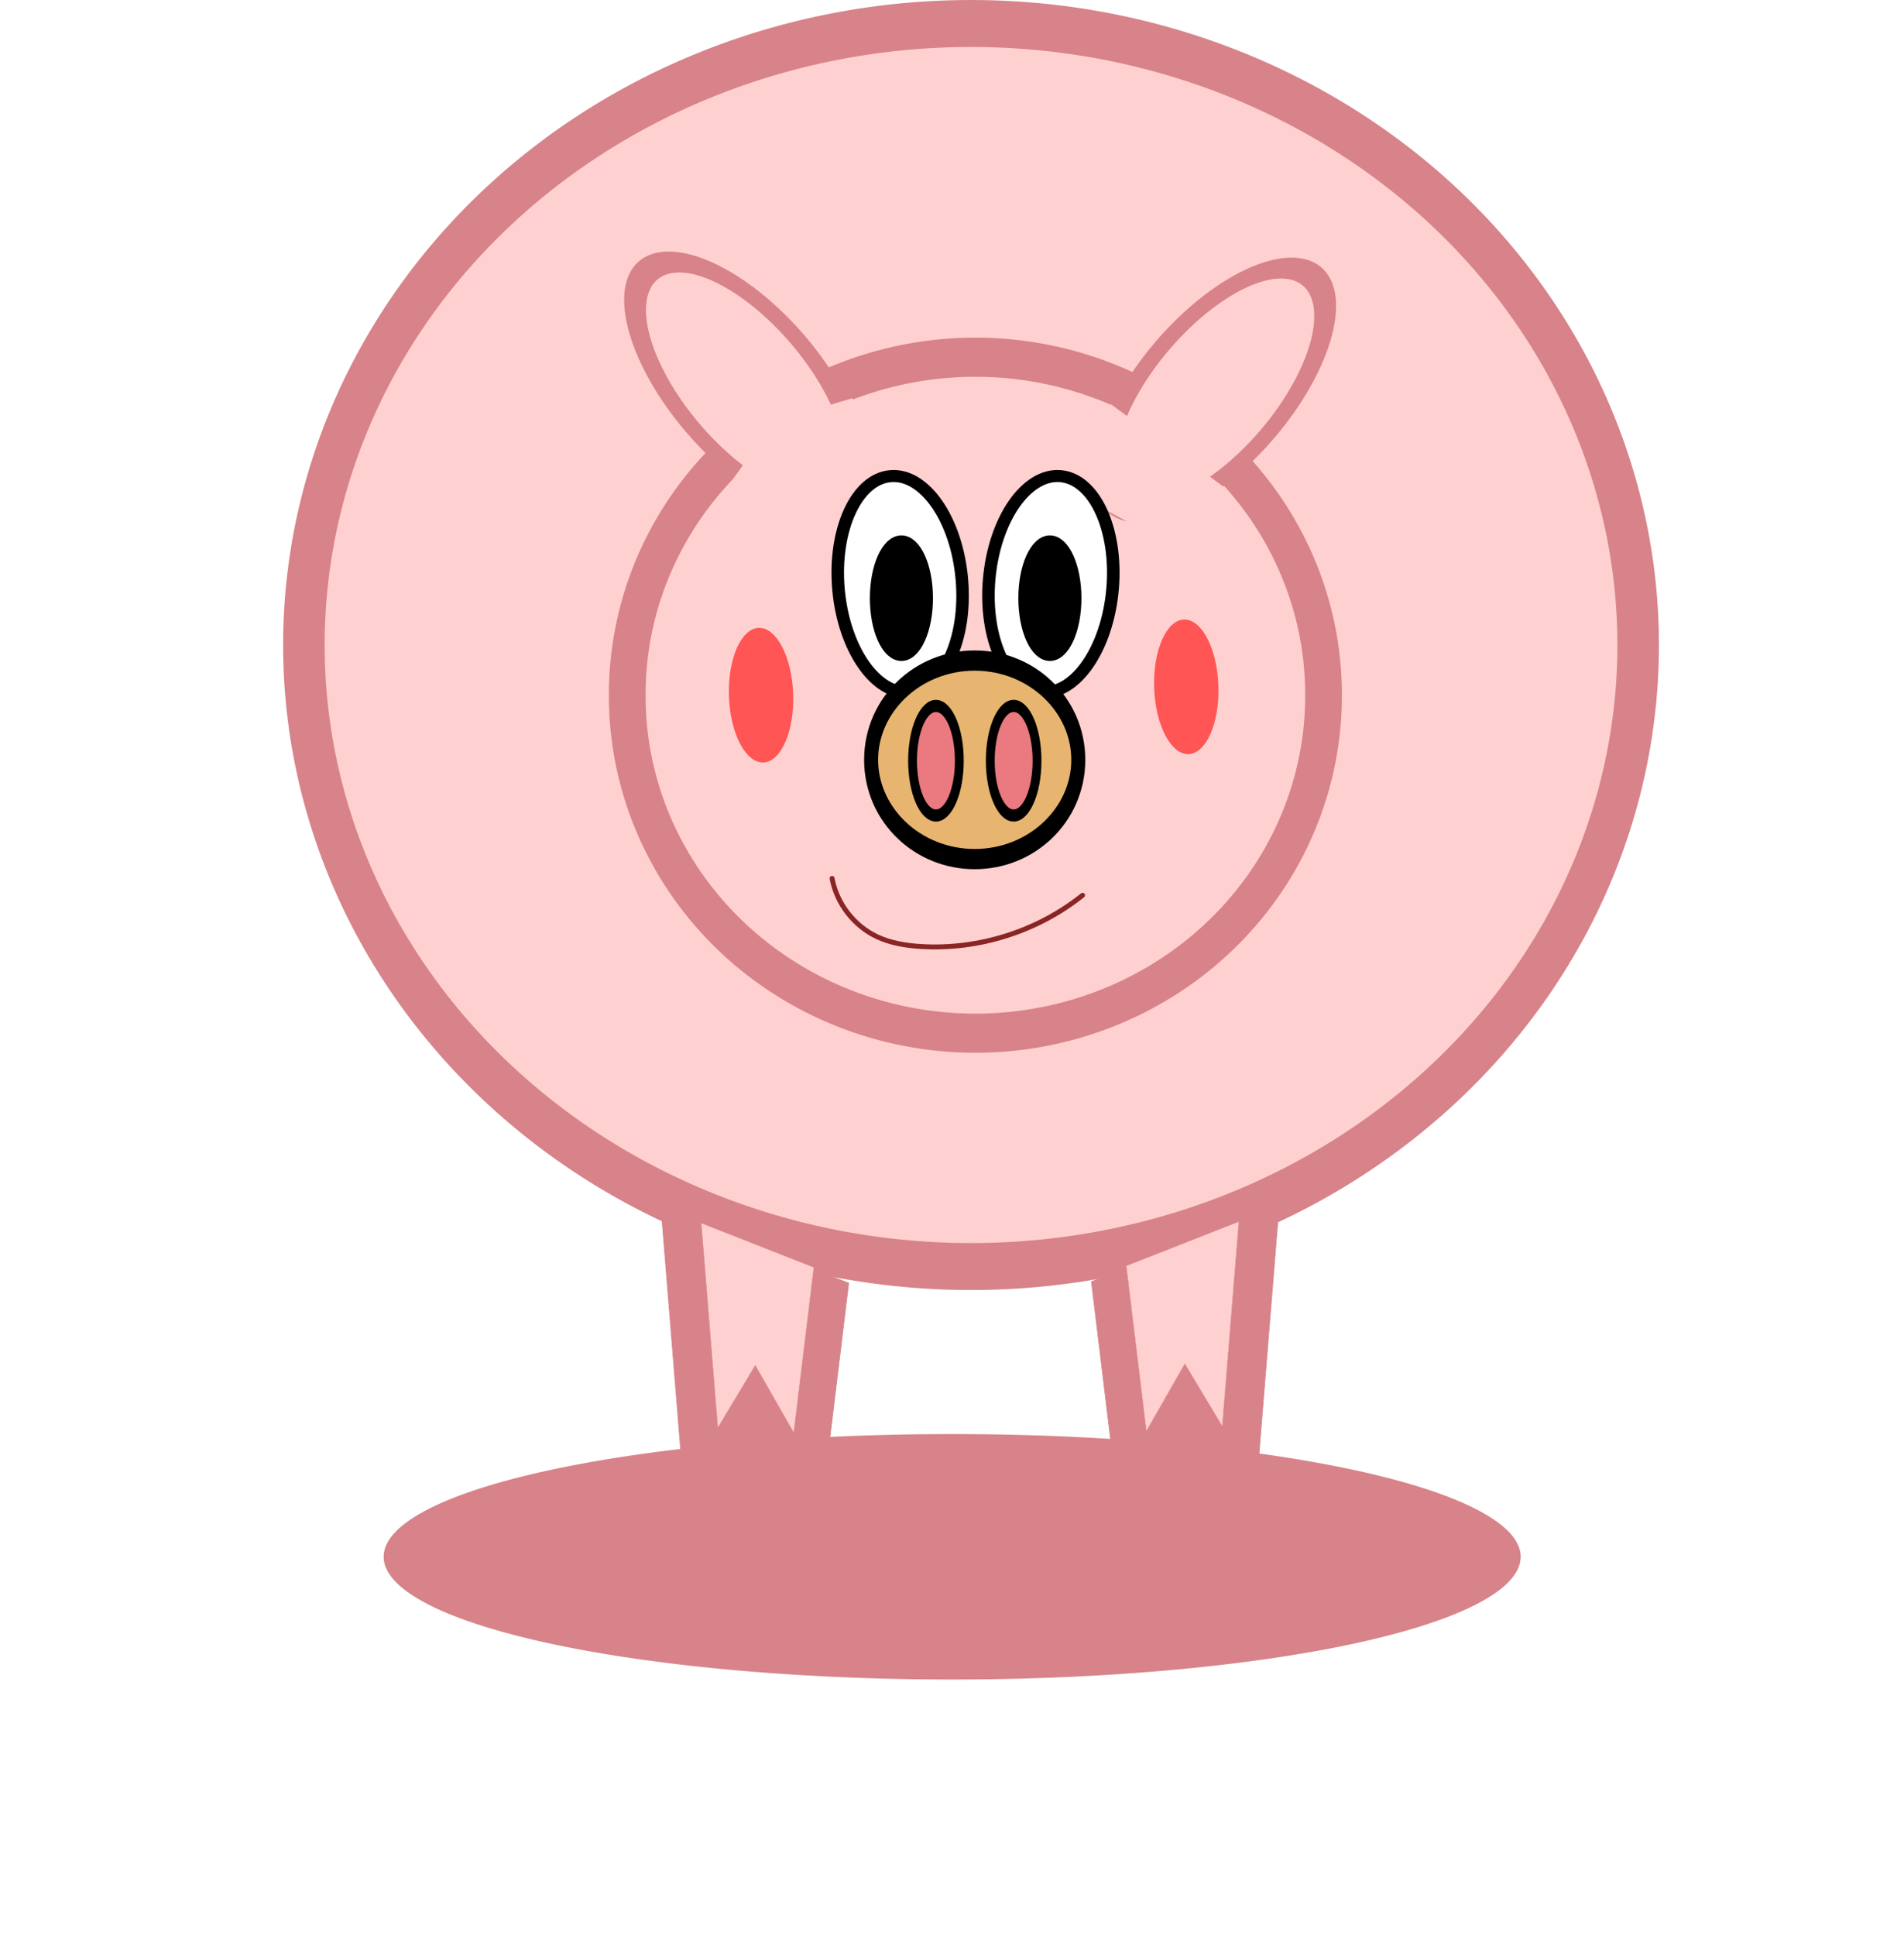 <?xml version="1.0" encoding="UTF-8" standalone="no"?>
<!-- Created with Inkscape (http://www.inkscape.org/) -->

<svg
   xmlns:dc="http://purl.org/dc/elements/1.1/"
   xmlns:cc="http://creativecommons.org/ns#"
   xmlns:rdf="http://www.w3.org/1999/02/22-rdf-syntax-ns#"
   xmlns:svg="http://www.w3.org/2000/svg"
   xmlns="http://www.w3.org/2000/svg"
   xmlns:sodipodi="http://sodipodi.sourceforge.net/DTD/sodipodi-0.dtd"
   xmlns:inkscape="http://www.inkscape.org/namespaces/inkscape"
   width="2513.623"
   height="2554.92"
   id="svg2"
   version="1.1"
   inkscape:version="0.48.4 r9939"
   sodipodi:docname="pig.svg"
   inkscape:export-filename="C:\git\UI-UX\Pictures\animal\pig.png"
   inkscape:export-xdpi="90"
   inkscape:export-ydpi="90">
  <defs
     id="defs4">
    <inkscape:path-effect
       effect="spiro"
       id="path-effect4631"
       is_visible="true" />
    <inkscape:path-effect
       effect="spiro"
       id="path-effect4528"
       is_visible="true" />
    <inkscape:path-effect
       effect="spiro"
       id="path-effect4423"
       is_visible="true" />
    <inkscape:path-effect
       is_visible="true"
       id="path-effect4419"
       effect="spiro" />
    <inkscape:path-effect
       effect="spiro"
       id="path-effect4403"
       is_visible="true" />
    <inkscape:path-effect
       is_visible="true"
       id="path-effect4368"
       effect="spiro" />
    <inkscape:path-effect
       effect="spiro"
       id="path-effect4365"
       is_visible="true" />
    <filter
       inkscape:collect="always"
       id="filter4204"
       x="-0.335"
       width="1.67"
       y="-1.038"
       height="3.076"
       color-interpolation-filters="sRGB">
      <feGaussianBlur
         inkscape:collect="always"
         stdDeviation="266.841"
         id="feGaussianBlur4206" />
    </filter>
    <inkscape:path-effect
       effect="spiro"
       id="path-effect4004"
       is_visible="true" />
    <inkscape:path-effect
       is_visible="true"
       id="path-effect4008"
       effect="spiro" />
    <inkscape:path-effect
       effect="spiro"
       id="path-effect4278"
       is_visible="true" />
    <inkscape:path-effect
       is_visible="true"
       id="path-effect4280"
       effect="spiro" />
    <inkscape:path-effect
       effect="spiro"
       id="path-effect3172"
       is_visible="true" />
    <inkscape:path-effect
       effect="spiro"
       id="path-effect3176"
       is_visible="true" />
    <inkscape:path-effect
       effect="spiro"
       id="path-effect3180"
       is_visible="true" />
    <inkscape:path-effect
       effect="spiro"
       id="path-effect3184"
       is_visible="true" />
    <inkscape:path-effect
       effect="spiro"
       id="path-effect3907"
       is_visible="true" />
    <inkscape:path-effect
       effect="spiro"
       id="path-effect4287"
       is_visible="true" />
    <inkscape:path-effect
       effect="spiro"
       id="path-effect4289"
       is_visible="true" />
    <inkscape:path-effect
       effect="spiro"
       id="path-effect4291"
       is_visible="true" />
  </defs>
  <sodipodi:namedview
     id="base"
     pagecolor="#ffffff"
     bordercolor="#666666"
     borderopacity="1.0"
     inkscape:pageopacity="0.0"
     inkscape:pageshadow="2"
     inkscape:zoom="0.0875"
     inkscape:cx="2183.749"
     inkscape:cy="1150.4534"
     inkscape:document-units="px"
     inkscape:current-layer="layer1"
     showgrid="false"
     fit-margin-top="0"
     fit-margin-left="0"
     fit-margin-right="0"
     fit-margin-bottom="0"
     inkscape:window-width="1920"
     inkscape:window-height="1017"
     inkscape:window-x="-8"
     inkscape:window-y="-8"
     inkscape:window-maximized="1" />
  <g
     inkscape:label="Layer 1"
     inkscape:groupmode="layer"
     id="layer1"
     transform="translate(2511.101,354.885)">
    <g
       id="g4603">
      <path
         transform="matrix(0.785,0,0,0.525,-2015.679,709.261)"
         d="m 1926.286,1886.253 a 956.078,308.488 0 1 1 -1912.157,0 956.078,308.488 0 1 1 1912.157,0 z"
         sodipodi:ry="308.48834"
         sodipodi:rx="956.07837"
         sodipodi:cy="1886.2532"
         sodipodi:cx="970.20764"
         id="path4158"
         style="fill:#d78389;fill-opacity:1;stroke:none;filter:url(#filter4204)"
         sodipodi:type="arc" />
      <g
         id="g4341">
        <g
           id="g4709">
          <g
             style="fill:#ffd0d0;fill-opacity:1;stroke:#d78389;stroke-opacity:1"
             id="g4308">
            <path
               transform="matrix(1.37,0,0,1.548,-3013.239,-404.077)"
               d="m 1945.125,581.654 a 642.88,529.846 0 1 1 -1285.761,0 642.88,529.846 0 1 1 1285.761,0 z"
               sodipodi:ry="529.84637"
               sodipodi:rx="642.88031"
               sodipodi:cy="581.65363"
               sodipodi:cx="1302.2448"
               id="path3899"
               style="fill:#ffd0d0;fill-opacity:1;stroke:#d78389;stroke-opacity:1"
               sodipodi:type="arc" />
            <path
               sodipodi:type="arc"
               style="fill:#ffd0d0;fill-opacity:1;stroke:#d78389;stroke-width:40.024;stroke-miterlimit:4;stroke-opacity:1;stroke-dasharray:none"
               id="path2987"
               sodipodi:cx="1302.2448"
               sodipodi:cy="581.65363"
               sodipodi:rx="642.88031"
               sodipodi:ry="529.84637"
               d="m 1945.125,581.654 a 642.88,529.846 0 1 1 -1285.761,0 642.88,529.846 0 1 1 1285.761,0 z"
               transform="matrix(1.37,0,0,1.548,-3013.239,-404.077)" />
          </g>
          <g
             id="g4701">
            <g
               id="g4697">
              <path
                 inkscape:connector-curvature="0"
                 inkscape:original-d="m -1638.164,1241.1807 36.4218,449.8103 82.3278,-137.347 84.5412,148.0605 44.1256,-363.2531 z"
                 inkscape:path-effect="#path-effect4004"
                 id="path4002"
                 d="m -1638.164,1241.181 36.422,449.81 82.328,-137.347 84.541,148.06 44.126,-363.253 -247.416,-97.271"
                 style="fill:#d78389;fill-opacity:1;stroke:#d78389;stroke-width:1px;stroke-linecap:butt;stroke-linejoin:miter;stroke-opacity:1" />
              <path
                 style="fill:#ffd0d0;fill-opacity:1;stroke:#d78389;stroke-width:0.602px;stroke-linecap:butt;stroke-linejoin:miter;stroke-opacity:1"
                 d="m -1585.497,1258.982 21.926,270.792 49.562,-82.685 50.895,89.135 26.564,-218.683 -148.948,-58.558"
                 id="path4006"
                 inkscape:path-effect="#path-effect4008"
                 inkscape:original-d="m -1585.4967,1258.9817 21.9264,270.792 49.5625,-82.6848 50.8949,89.1345 26.5643,-218.6834 z"
                 inkscape:connector-curvature="0" />
            </g>
            <g
               id="g4693">
              <path
                 style="fill:#d78389;fill-opacity:1;stroke:#d78389;stroke-width:1px;stroke-linecap:butt;stroke-linejoin:miter;stroke-opacity:1"
                 d="m -822.748,1239.181 -36.422,449.81 -82.328,-137.347 -84.541,148.06 -44.126,-363.253 247.416,-97.271"
                 id="path4016"
                 inkscape:path-effect="#path-effect4368"
                 inkscape:original-d="m -822.74761,1239.1807 -36.42178,449.8103 -82.32786,-137.347 -84.54115,148.0605 -44.1256,-363.2531 z"
                 inkscape:connector-curvature="0" />
              <path
                 inkscape:connector-curvature="0"
                 inkscape:original-d="m -875.41489,1256.9817 -21.92642,270.792 -49.56251,-82.6848 -50.89493,89.1345 -26.56425,-218.6834 z"
                 inkscape:path-effect="#path-effect4365"
                 id="path4018"
                 d="m -875.415,1256.982 -21.926,270.792 -49.563,-82.685 -50.895,89.135 -26.564,-218.683 148.948,-58.558"
                 style="fill:#ffd0d0;fill-opacity:1;stroke:#d78389;stroke-width:0.602px;stroke-linecap:butt;stroke-linejoin:miter;stroke-opacity:1" />
            </g>
          </g>
        </g>
        <g
           id="g4305">
          <path
             transform="matrix(2.11,0,0,2.25,-3372.417,-1477.366)"
             d="m 1236.308,906.626 a 217.826,197.809 0 1 1 -435.651,0 217.826,197.809 0 1 1 435.651,0 z"
             sodipodi:ry="197.80933"
             sodipodi:rx="217.82574"
             sodipodi:cy="906.62604"
             sodipodi:cx="1018.4825"
             id="path3812"
             style="fill:#f1dddd;fill-opacity:1;stroke:none"
             sodipodi:type="arc" />
          <g
             id="g4481">
            <path
               transform="matrix(2.11,0,0,2.25,-3372.417,-1477.366)"
               d="m 1236.308,906.626 a 217.826,197.809 0 1 1 -435.651,0 217.826,197.809 0 1 1 435.651,0 z"
               sodipodi:ry="197.80933"
               sodipodi:rx="217.82574"
               sodipodi:cy="906.62604"
               sodipodi:cx="1018.4825"
               id="path3814"
               style="fill:#ffd0d0;fill-opacity:1;stroke:#d78389;stroke-width:22.95;stroke-linecap:round;stroke-miterlimit:4;stroke-opacity:1;stroke-dasharray:none"
               sodipodi:type="arc" />
            <g
               id="g4434">
              <g
                 id="g4430">
                <path
                   sodipodi:type="arc"
                   style="fill:#ffd0d0;fill-opacity:1;stroke:#d78389;stroke-width:10;stroke-miterlimit:4;stroke-opacity:1;stroke-dasharray:none"
                   id="path3226"
                   sodipodi:cx="1375.2457"
                   sodipodi:cy="1006.7081"
                   sodipodi:rx="58.871822"
                   sodipodi:ry="43.565147"
                   d="m 1434.118,1006.708 a 58.872,43.565 0 1 1 -117.744,0 58.872,43.565 0 1 1 117.744,0 z"
                   transform="matrix(1.872,-2.7,-2.187,-0.565,-1280.105,4441.704)"
                   inkscape:transform-center-x="1.2890576"
                   inkscape:transform-center-y="45.278565" />
                <path
                   style="fill:#ffd0d0;fill-opacity:1;stroke:none"
                   d="m 1466.742,533.605 150.513,110.107 -85.863,67.68 -119.198,-63.64 54.548,-114.147"
                   id="path4401"
                   inkscape:path-effect="#path-effect4403"
                   inkscape:original-d="m 1466.7415,533.60517 150.5127,110.10662 -85.8629,67.68022 -119.198,-63.63961 z"
                   inkscape:connector-curvature="0"
                   transform="translate(-2511.101,-354.885)" />
              </g>
              <g
                 id="g4426">
                <path
                   inkscape:transform-center-y="45.278565"
                   inkscape:transform-center-x="-1.2890621"
                   transform="matrix(-1.872,-2.7,2.187,-0.565,-1154.218,4433.704)"
                   d="m 1434.118,1006.708 a 58.872,43.565 0 1 1 -117.744,0 58.872,43.565 0 1 1 117.744,0 z"
                   sodipodi:ry="43.565147"
                   sodipodi:rx="58.871822"
                   sodipodi:cy="1006.7081"
                   sodipodi:cx="1375.2457"
                   id="path4223"
                   style="fill:#ffd0d0;fill-opacity:1;stroke:#d78389;stroke-width:10;stroke-miterlimit:4;stroke-opacity:1;stroke-dasharray:none"
                   sodipodi:type="arc" />
                <path
                   transform="translate(-2511.101,-354.885)"
                   style="fill:#ffd0d0;fill-opacity:1;stroke:none"
                   d="m 966.716,633.61 55.053,-77.277 103.541,-30.81 47.477,98.995 -96.975,86.873 -109.097,-77.782"
                   id="path4421"
                   inkscape:connector-curvature="0"
                   sodipodi:nodetypes="cccccc" />
              </g>
            </g>
          </g>
          <g
             id="g4280">
            <g
               id="g3866"
               transform="translate(-2224.158,-467.404)">
              <g
                 id="g3862">
                <path
                   sodipodi:type="arc"
                   style="fill:#ffffff;fill-opacity:1;stroke:#000000;stroke-width:15;stroke-linecap:round;stroke-miterlimit:4;stroke-opacity:1;stroke-dasharray:none"
                   id="path3822"
                   sodipodi:cx="893.67426"
                   sodipodi:cy="891.3194"
                   sodipodi:rx="74.178497"
                   sodipodi:ry="135.4052"
                   d="m 967.853,891.319 c 0,74.782 -33.211,135.405 -74.178,135.405 -40.968,0 -74.178,-60.623 -74.178,-135.405 0,-74.782 33.211,-135.405 74.178,-135.405 40.968,0 74.178,60.623 74.178,135.405 z"
                   transform="matrix(1.098,-0.088,0.092,1.053,-161.814,23.511)" />
                <path
                   sodipodi:type="arc"
                   style="fill:#000000;fill-opacity:1;stroke:#000000;stroke-width:15;stroke-linecap:round;stroke-miterlimit:4;stroke-opacity:1;stroke-dasharray:none"
                   id="path3834"
                   sodipodi:cx="903.09375"
                   sodipodi:cy="901.91632"
                   sodipodi:rx="34.145657"
                   sodipodi:ry="75.355934"
                   d="m 937.239,901.916 c 0,41.618 -15.288,75.356 -34.146,75.356 -18.858,0 -34.146,-33.738 -34.146,-75.356 0,-41.618 15.288,-75.356 34.146,-75.356 18.858,0 34.146,33.738 34.146,75.356 z" />
              </g>
              <g
                 id="g3858">
                <path
                   transform="matrix(-1.098,-0.088,-0.092,1.053,2163.647,23.511)"
                   d="m 967.853,891.319 c 0,74.782 -33.211,135.405 -74.178,135.405 -40.968,0 -74.178,-60.623 -74.178,-135.405 0,-74.782 33.211,-135.405 74.178,-135.405 40.968,0 74.178,60.623 74.178,135.405 z"
                   sodipodi:ry="135.4052"
                   sodipodi:rx="74.178497"
                   sodipodi:cy="891.3194"
                   sodipodi:cx="893.67426"
                   id="path3832"
                   style="fill:#ffffff;fill-opacity:1;stroke:#000000;stroke-width:15;stroke-linecap:round;stroke-miterlimit:4;stroke-opacity:1;stroke-dasharray:none"
                   sodipodi:type="arc" />
                <path
                   d="m 937.239,901.916 c 0,41.618 -15.288,75.356 -34.146,75.356 -18.858,0 -34.146,-33.738 -34.146,-75.356 0,-41.618 15.288,-75.356 34.146,-75.356 18.858,0 34.146,33.738 34.146,75.356 z"
                   sodipodi:ry="75.355934"
                   sodipodi:rx="34.145657"
                   sodipodi:cy="901.91632"
                   sodipodi:cx="903.09375"
                   id="path3836"
                   style="fill:#000000;fill-opacity:1;stroke:#000000;stroke-width:15;stroke-linecap:round;stroke-miterlimit:4;stroke-opacity:1;stroke-dasharray:none"
                   sodipodi:type="arc"
                   transform="translate(196,0)" />
              </g>
            </g>
            <g
               id="g3886"
               transform="matrix(0.27,0,0,0.381,-1493.332,142.838)">
              <g
                 id="g3805">
                <path
                   transform="matrix(1.141,0,0,1.168,-122.748,-297.36)"
                   d="m 1424.698,1389.375 c 0,162.57 -198.738,294.359 -443.894,294.359 -245.156,0 -443.894,-131.789 -443.894,-294.359 0,-162.57 198.738,-294.359 443.894,-294.359 245.156,0 443.894,131.789 443.894,294.359 z"
                   sodipodi:ry="294.35913"
                   sodipodi:rx="443.89352"
                   sodipodi:cy="1389.375"
                   sodipodi:cx="980.80457"
                   id="path3777"
                   style="fill:#e7b56f;fill-opacity:1;stroke:none"
                   sodipodi:type="arc" />
                <g
                   id="g3809">
                  <path
                     transform="matrix(1.141,0,0,1.168,-122.748,-297.36)"
                     d="m 1424.698,1389.375 c 0,162.57 -198.738,294.359 -443.894,294.359 -245.156,0 -443.894,-131.789 -443.894,-294.359 0,-162.57 198.738,-294.359 443.894,-294.359 245.156,0 443.894,131.789 443.894,294.359 z"
                     sodipodi:ry="294.35913"
                     sodipodi:rx="443.89352"
                     sodipodi:cy="1389.375"
                     sodipodi:cx="980.80457"
                     id="path3775"
                     style="fill:none;stroke:#000000;stroke-width:60;stroke-miterlimit:4;stroke-opacity:1;stroke-dasharray:none"
                     sodipodi:type="arc" />
                </g>
              </g>
              <g
                 id="g3797">
                <g
                   id="g3793">
                  <path
                     sodipodi:type="arc"
                     style="fill:#ea7980;fill-opacity:1;stroke:none"
                     id="path3787"
                     sodipodi:cx="818.3183"
                     sodipodi:cy="1321.0837"
                     sodipodi:rx="100.08209"
                     sodipodi:ry="157.77649"
                     d="m 918.4,1321.084 c 0,87.138 -44.808,157.776 -100.082,157.776 -55.274,0 -100.082,-70.639 -100.082,-157.776 0,-87.138 44.808,-157.776 100.082,-157.776 55.274,0 100.082,70.639 100.082,157.776 z"
                     transform="matrix(1.081,0,0,1.141,304.292,-181.115)" />
                  <path
                     sodipodi:type="arc"
                     style="fill:none;stroke:#000000;stroke-width:48.026;stroke-linecap:round;stroke-miterlimit:4;stroke-opacity:1;stroke-dasharray:none"
                     id="path3781"
                     sodipodi:cx="720.59113"
                     sodipodi:cy="1328.1483"
                     sodipodi:rx="127.16313"
                     sodipodi:ry="216.6483"
                     d="m 847.754,1328.148 c 0,119.652 -56.933,216.648 -127.163,216.648 -70.23,0 -127.163,-96.997 -127.163,-216.648 0,-119.651 56.933,-216.648 127.163,-216.648 70.23,0 127.163,96.997 127.163,216.648 z"
                     transform="matrix(0.899,0,0,0.876,538.99,165.058)" />
                </g>
                <g
                   id="g3789">
                  <path
                     transform="matrix(1.081,0,0,1.141,-77.708,-181.115)"
                     d="m 918.4,1321.084 c 0,87.138 -44.808,157.776 -100.082,157.776 -55.274,0 -100.082,-70.639 -100.082,-157.776 0,-87.138 44.808,-157.776 100.082,-157.776 55.274,0 100.082,70.639 100.082,157.776 z"
                     sodipodi:ry="157.77649"
                     sodipodi:rx="100.08209"
                     sodipodi:cy="1321.0837"
                     sodipodi:cx="818.3183"
                     id="path3785"
                     style="fill:#ea7980;fill-opacity:1;stroke:none"
                     sodipodi:type="arc" />
                  <path
                     transform="matrix(0.899,0,0,0.876,158.99,165.058)"
                     d="m 847.754,1328.148 c 0,119.652 -56.933,216.648 -127.163,216.648 -70.23,0 -127.163,-96.997 -127.163,-216.648 0,-119.651 56.933,-216.648 127.163,-216.648 70.23,0 127.163,96.997 127.163,216.648 z"
                     sodipodi:ry="216.6483"
                     sodipodi:rx="127.16313"
                     sodipodi:cy="1328.1483"
                     sodipodi:cx="720.59113"
                     id="path3783"
                     style="fill:none;stroke:#000000;stroke-width:48.026;stroke-linecap:round;stroke-miterlimit:4;stroke-opacity:1;stroke-dasharray:none"
                     sodipodi:type="arc" />
                </g>
              </g>
            </g>
            <g
               id="g4442"
               transform="matrix(0.999,-0.034,0.034,0.999,-25.797,-221.292)">
              <path
                 transform="translate(-2511.101,-354.885)"
                 d="m 1046.518,1088.179 c 0,49.094 -18.995,88.893 -42.426,88.893 -23.431,0 -42.426,-39.799 -42.426,-88.893 0,-49.094 18.995,-88.893 42.426,-88.893 23.431,0 42.426,39.799 42.426,88.893 z"
                 sodipodi:ry="88.893425"
                 sodipodi:rx="42.426407"
                 sodipodi:cy="1088.179"
                 sodipodi:cx="1004.0916"
                 id="path4354"
                 style="fill:#ff5555;fill-opacity:1;stroke:none"
                 sodipodi:type="arc" />
              <path
                 sodipodi:type="arc"
                 style="fill:#ff5555;fill-opacity:1;stroke:none"
                 id="path4356"
                 sodipodi:cx="1004.0916"
                 sodipodi:cy="1088.179"
                 sodipodi:rx="42.426407"
                 sodipodi:ry="88.893425"
                 d="m 1046.518,1088.179 c 0,49.094 -18.995,88.893 -42.426,88.893 -23.431,0 -42.426,-39.799 -42.426,-88.893 0,-49.094 18.995,-88.893 42.426,-88.893 23.431,0 42.426,39.799 42.426,88.893 z"
                 transform="translate(-1949.456,-346.803)" />
            </g>
            <path
               style="fill:none;stroke:#892525;stroke-width:6.484;stroke-linecap:round;stroke-linejoin:miter;stroke-miterlimit:4;stroke-opacity:1;stroke-dasharray:none"
               d="m -1412.596,804.338 c 6.1,33.05 28.871,62.581 59.284,76.884 18.143,8.532 38.344,11.766 58.358,12.968 76.074,4.57 153.537,-20.017 213.052,-67.621"
               id="path4629"
               inkscape:path-effect="#path-effect4631"
               inkscape:original-d="m -1412.5964,804.33803 c 19.977,24.76548 34.4356,52.03547 59.2839,76.88382 11.325,11.325 42.6816,9.04932 58.3576,12.96836 60.5246,15.13115 178.161,-15.28477 213.0516,-67.62072"
               inkscape:connector-curvature="0" />
          </g>
        </g>
      </g>
    </g>
  </g>
</svg>
